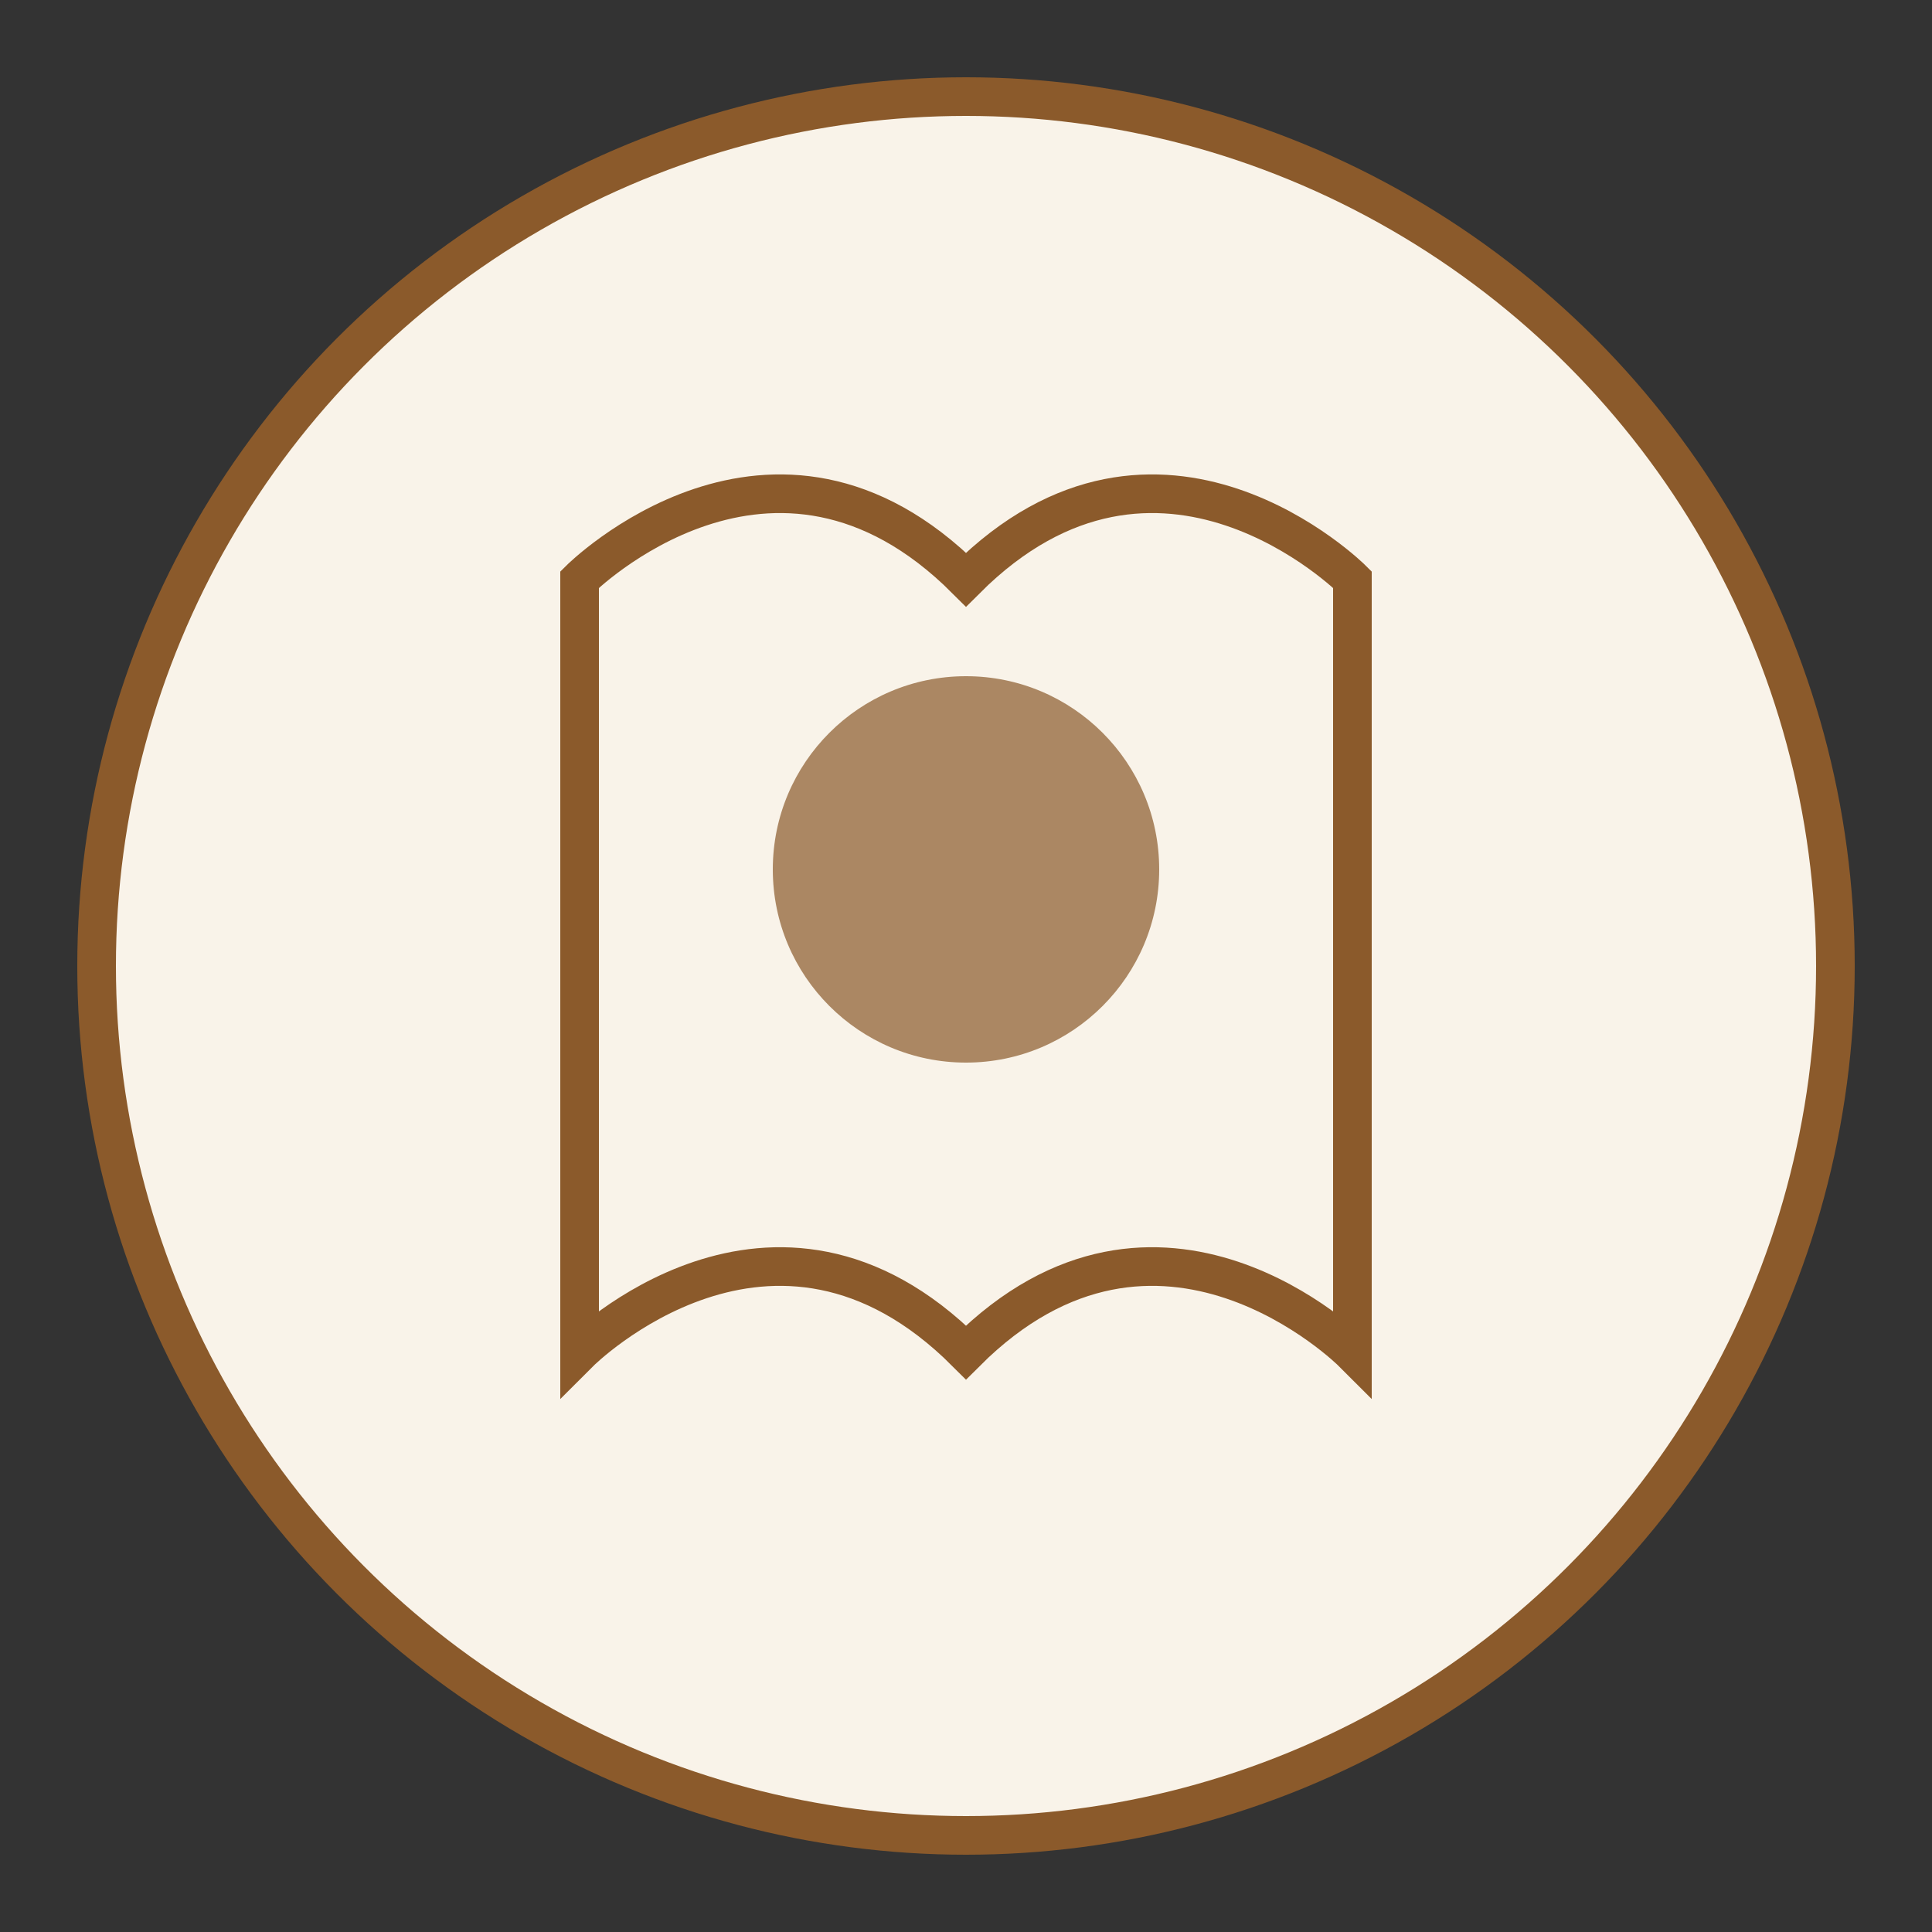 <?xml version="1.0" encoding="UTF-8" standalone="no"?>
<svg width="100" height="100" viewBox="0 0 100 100" xmlns="http://www.w3.org/2000/svg">
  <rect x="0" y="0" width="100" height="100" fill="#333333" stroke="none"/>
  <title>Memory Icon</title>
  <circle cx="50" cy="50" r="45" fill="#f9f3e9" stroke="#8b5a2b" stroke-width="2"/>
  <path d="M30,30 C30,30 40,20 50,30 C60,20 70,30 70,30 L70,70 C70,70 60,60 50,70 C40,60 30,70 30,70 Z" fill="none" stroke="#8b5a2b" stroke-width="2"/>
  <circle cx="50" cy="45" r="10" fill="#8b5a2b" opacity="0.7"/>
</svg>
